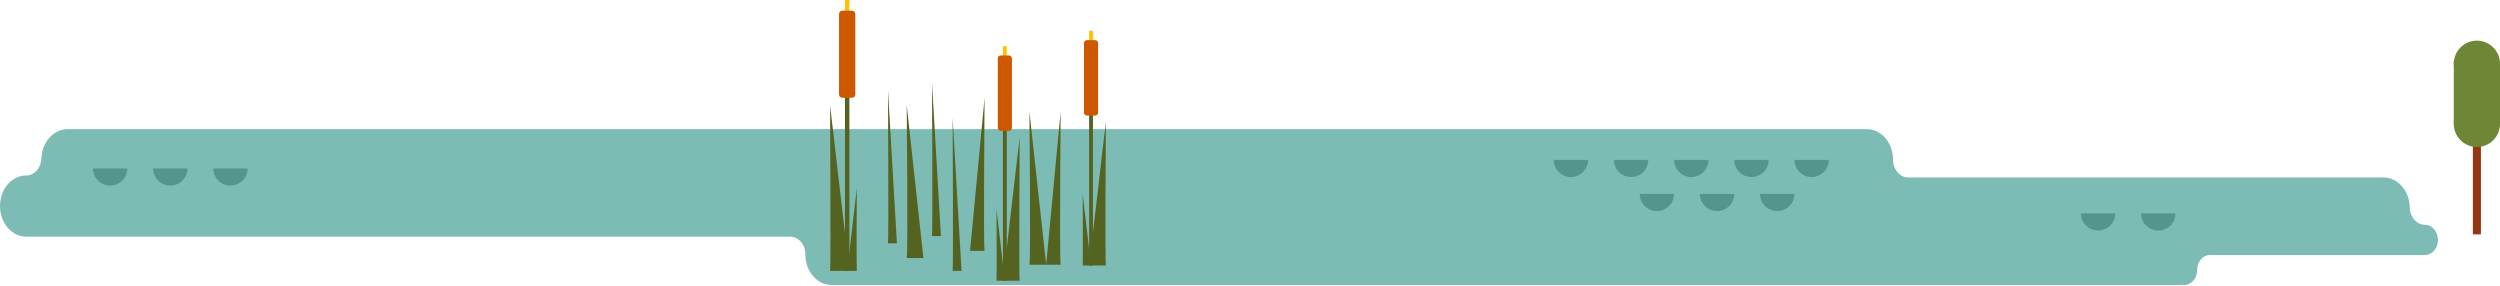 <?xml version="1.0" encoding="utf-8"?>
<!-- Generator: Adobe Illustrator 16.0.0, SVG Export Plug-In . SVG Version: 6.00 Build 0)  -->
<!DOCTYPE svg PUBLIC "-//W3C//DTD SVG 1.1//EN" "http://www.w3.org/Graphics/SVG/1.1/DTD/svg11.dtd">
<svg version="1.1" id="Layer_1" xmlns="http://www.w3.org/2000/svg" xmlns:xlink="http://www.w3.org/1999/xlink" x="0px" y="0px"
	 width="1076.738px" height="123.202px" viewBox="0 192.505 1076.738 123.202" enable-background="new 0 192.505 1076.738 123.202"
	 xml:space="preserve">
<path fill="#7DBCB5" d="M1044.422,289.321v-0.002c-3.616,0-6.547-3.424-6.547-7.646v0.455v0.437h-0.01
	c0.005-0.143,0.01-0.29,0.01-0.437c0-7.279-5.05-13.18-11.282-13.18H821.88c-3.615,0-6.547-3.423-6.547-7.645h0.012
	c0-7.28-5.053-13.177-11.283-13.177c-0.002,0-0.004,0-0.006,0l0,0H29.111c-6.23,0-11.282,5.896-11.282,13.177v-0.871
	c0,4.223-2.931,7.647-6.546,7.647v0.003C5.052,268.083,0,273.98,0,281.257c0,7.28,5.052,13.178,11.283,13.178h329.048
	c3.616,0,6.546,3.424,6.546,7.649h-0.017c0,7.278,5.053,13.175,11.283,13.175l0,0l0,0h581.546v-0.117
	c0.34,0.074,0.69,0.117,1.049,0.117c3.081,0,5.577-2.915,5.577-6.513h0.001c0-3.38,2.236-6.14,5.073-6.397h93.031
	c3.081,0,5.577-2.915,5.577-6.514S1047.503,289.321,1044.422,289.321z"/>
<g>
	<rect x="363.919" y="232.202" fill="#556321" width="1.906" height="76.975"/>
	<rect x="363.919" y="192.505" fill="#FFC200" width="1.906" height="26.626"/>
	<path fill="#CE5800" d="M368.382,233.17c0,0.802-0.65,1.453-1.453,1.453h-4.114c-0.802,0-1.452-0.651-1.452-1.453v-34.614
		c0-0.802,0.65-1.451,1.452-1.451h4.114c0.803,0,1.453,0.649,1.453,1.451V233.17z"/>
</g>
<path fill="#556321" d="M357.519,309.177c0.364-2.087,0-71.252,0-71.252l8.307,71.252H357.519z"/>
<path fill="#556321" d="M410.289,309.177c0.336-1.931,0-65.928,0-65.928l3.843,65.928H410.289z"/>
<path fill="#556321" d="M382.452,297.302c0.336-1.93,0-65.928,0-65.928l3.843,65.928H382.452z"/>
<path fill="#556321" d="M390.515,303.653c0.63-1.932,0-65.929,0-65.929l7.206,65.929H390.515z"/>
<path fill="#556321" d="M443.368,306.515c0.629-1.932,0-65.928,0-65.928l7.205,65.928H443.368z"/>
<path fill="#556321" d="M424.055,300.552c-0.545-1.933,0-65.929,0-65.929l-6.245,65.929H424.055z"/>
<path fill="#556321" d="M456.817,306.515c-0.546-1.932,0-65.928,0-65.928l-6.245,65.928H456.817z"/>
<path fill="#556321" d="M401.409,294.17c0.335-1.935,0-65.931,0-65.931l3.843,65.931H401.409z"/>
<path fill="#556321" d="M369.025,309.177c-0.181-1.044,0-35.626,0-35.626l-4.152,35.626H369.025z"/>
<g>
	<g>
		<rect x="431.964" y="246.773" fill="#556321" width="1.65" height="66.647"/>
		<rect x="431.964" y="212.401" fill="#FFC200" width="1.65" height="23.056"/>
		<path fill="#CE5800" d="M429.75,247.613c0,0.692,0.562,1.257,1.257,1.257h3.563c0.694,0,1.258-0.564,1.258-1.257v-29.971
			c0-0.694-0.564-1.257-1.258-1.257h-3.563c-0.694,0-1.257,0.562-1.257,1.257V247.613z"/>
	</g>
	<path fill="#556321" d="M439.155,313.421c-0.314-1.808,0-61.694,0-61.694l-7.191,61.694H439.155z"/>
	<path fill="#556321" d="M429.192,313.421c0.158-0.905,0-30.847,0-30.847l3.596,30.847H429.192z"/>
</g>
<g>
	<g>
		<rect x="469.077" y="240.189" fill="#556321" width="1.649" height="66.646"/>
		<rect x="469.077" y="205.817" fill="#FFC200" width="1.649" height="23.054"/>
		<path fill="#CE5800" d="M466.863,241.026c0,0.693,0.562,1.259,1.257,1.259h3.563c0.695,0,1.256-0.565,1.256-1.259v-29.969
			c0-0.694-0.562-1.256-1.256-1.256h-3.563c-0.695,0-1.257,0.562-1.257,1.256V241.026z"/>
	</g>
	<path fill="#556321" d="M476.268,306.836c-0.314-1.809,0-61.695,0-61.695l-7.191,61.695H476.268z"/>
	<path fill="#556321" d="M466.305,306.836c0.158-0.905,0-30.848,0-30.848l3.597,30.848H466.305z"/>
</g>
<path fill="#54968D" d="M683.992,261.349c0,4.088-3.315,7.403-7.404,7.403s-7.404-3.315-7.404-7.403"/>
<path fill="#54968D" d="M709.906,261.349c0,4.088-3.314,7.403-7.402,7.403c-4.091,0-7.405-3.315-7.405-7.403"/>
<path fill="#54968D" d="M735.82,261.349c0,4.088-3.314,7.403-7.403,7.403s-7.403-3.315-7.403-7.403"/>
<path fill="#54968D" d="M761.735,261.349c0,4.088-3.314,7.403-7.404,7.403c-4.089,0-7.404-3.315-7.404-7.403"/>
<path fill="#54968D" d="M787.65,261.349c0,4.088-3.316,7.403-7.404,7.403c-4.09,0-7.404-3.315-7.404-7.403"/>
<path fill="#54968D" d="M911.05,284.412c0,4.089-3.315,7.403-7.404,7.403s-7.404-3.314-7.404-7.403"/>
<path fill="#54968D" d="M936.964,284.412c0,4.089-3.314,7.403-7.403,7.403s-7.403-3.314-7.403-7.403"/>
<path fill="#54968D" d="M721.013,276.008c0,4.089-3.315,7.404-7.404,7.404c-4.09,0-7.404-3.315-7.404-7.404"/>
<path fill="#54968D" d="M746.926,276.008c0,4.089-3.314,7.404-7.403,7.404s-7.404-3.315-7.404-7.404"/>
<path fill="#54968D" d="M772.841,276.008c0,4.089-3.314,7.404-7.404,7.404s-7.404-3.315-7.404-7.404"/>
<path fill="#54968D" d="M54.833,265.051c0,4.089-3.314,7.405-7.403,7.405c-4.09,0-7.404-3.316-7.404-7.405"/>
<path fill="#54968D" d="M80.747,265.051c0,4.089-3.314,7.405-7.403,7.405s-7.403-3.316-7.403-7.405"/>
<path fill="#54968D" d="M106.662,265.051c0,4.089-3.315,7.405-7.404,7.405s-7.404-3.316-7.404-7.405"/>
<g>
	<rect x="1065.048" y="253.922" fill="#933611" width="3.467" height="39.528"/>
	<g>
		<circle fill="#6E8736" cx="1066.781" cy="245.872" r="9.955"/>
		<circle fill="#6E8736" cx="1066.781" cy="219.958" r="9.955"/>
		<rect x="1056.826" y="218.7" fill="#6E8736" width="19.912" height="27.172"/>
	</g>
</g>
</svg>
